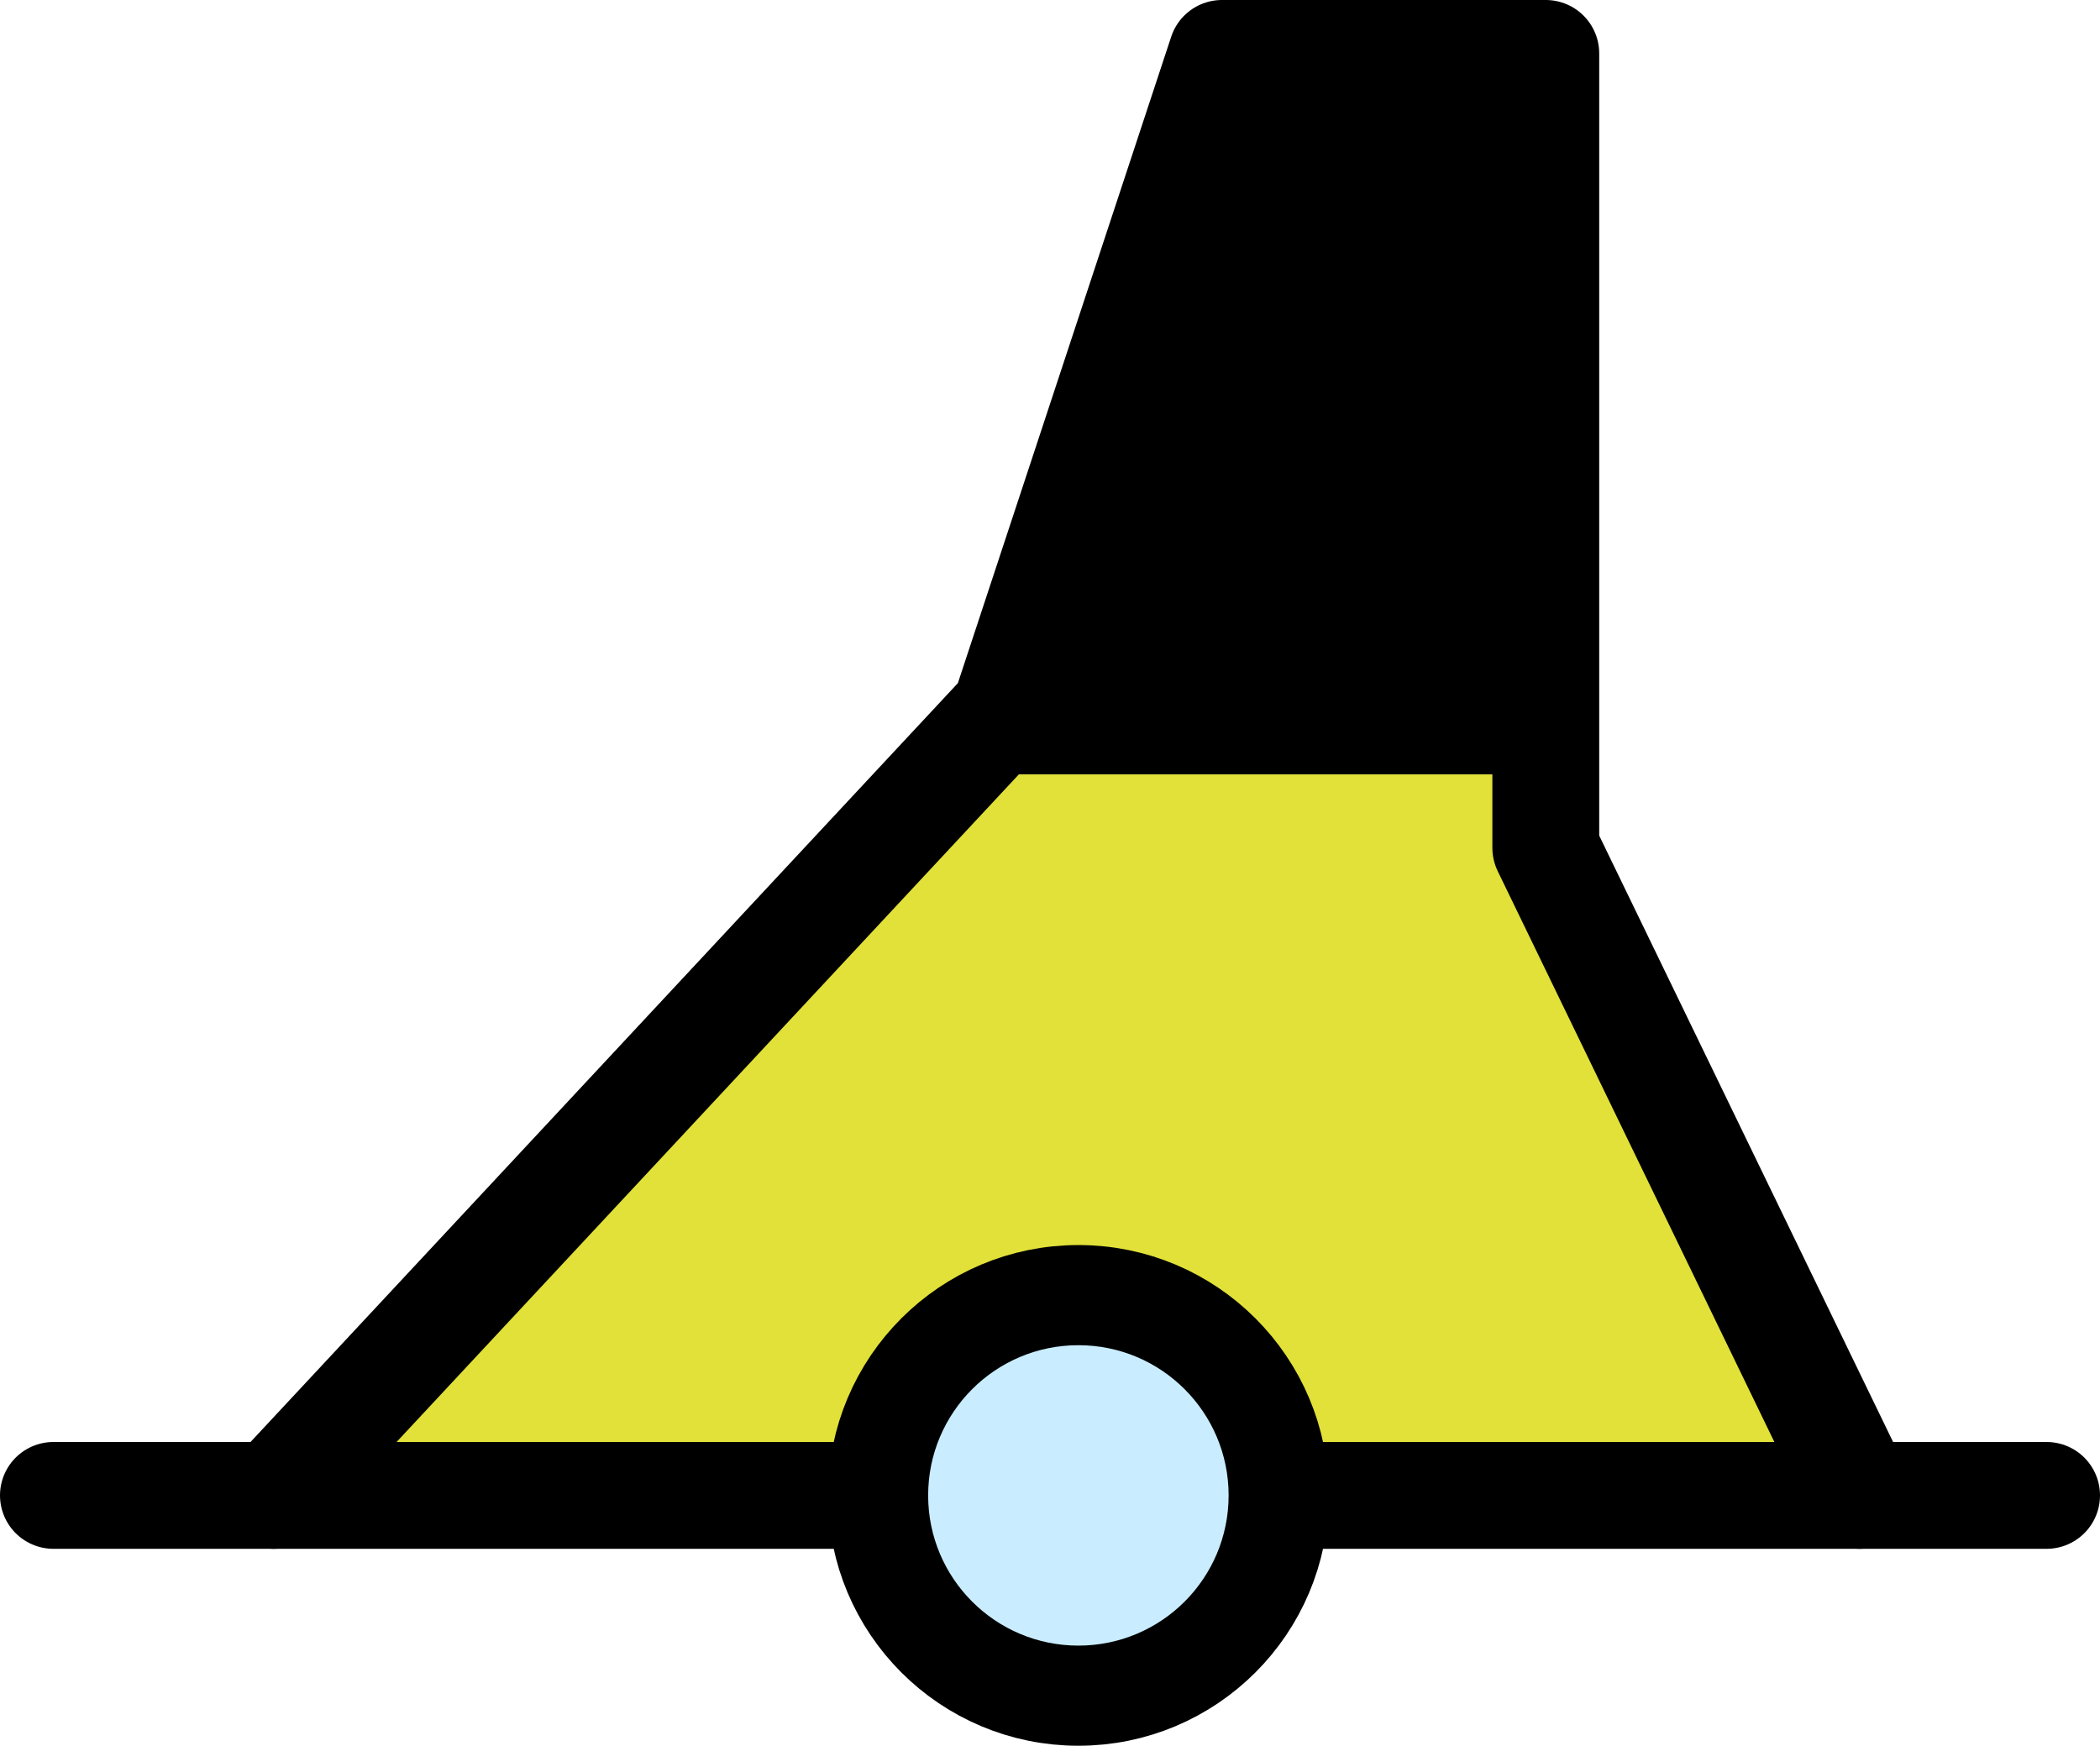 <?xml version="1.0" encoding="UTF-8"?>

<svg xmlns="http://www.w3.org/2000/svg" version="1.2" baseProfile="tiny" xml:space="preserve" style="shape-rendering:geometricPrecision; fill-rule:evenodd;" width="6.29mm" height="5.23mm" viewBox="-3.23 -4.48 6.29 5.23">
  <title>BOYPIL22</title>
  <desc>pillar buoy, cardinal, black, yellow, paper-chart</desc>
  <rect style="stroke:black;stroke-width:0.32;display:none;" fill="none" x="-3.07" y="-4.32" height="4.91" width="5.97"/>
  <rect style="stroke:blue;stroke-width:0.32;display:none;" fill="none" x="-3.07" y="-4.32" height="4.91" width="5.97"/>
  <path d=" M -2.41,0 L -0.4,-2.16 L 1.4,-2.16 L 2.34,0 Z" style="fill:#E1E139;"/>
  <path d=" M -2.41,0 M -0.4,-2.16 L -0.22,-2.35 L 0.43,-4.32 L 1.4,-4.32 L 1.4,-2.16 Z" style="fill:#000000;"/>
  <circle style="fill:none;stroke:#000000;" stroke-width="0.32"  cx="0" cy="0" r="0.59"/>
  <path d=" M -3.07,0 L -0.57,0" style="stroke-linecap:round;stroke-linejoin:round;fill:none;stroke:#000000;" stroke-width="0.32" />
  <path d=" M 0.53,0 L 2.9,0" style="stroke-linecap:round;stroke-linejoin:round;fill:none;stroke:#000000;" stroke-width="0.32" />
  <path d=" M -2.41,0 L -0.22,-2.35 L 0.43,-4.32 L 1.4,-4.32 L 1.4,-1.94 L 2.34,0" style="stroke-linecap:round;stroke-linejoin:round;fill:none;stroke:#000000;" stroke-width="0.32" />
  <circle style="fill:#C9EDFF;" cx="0" cy="0" r="0.45"/>
  <circle style="stroke:red;stroke-width:0.64;display:none;" fill="none" cx="0" cy="0" r="0.2"/>
</svg>
